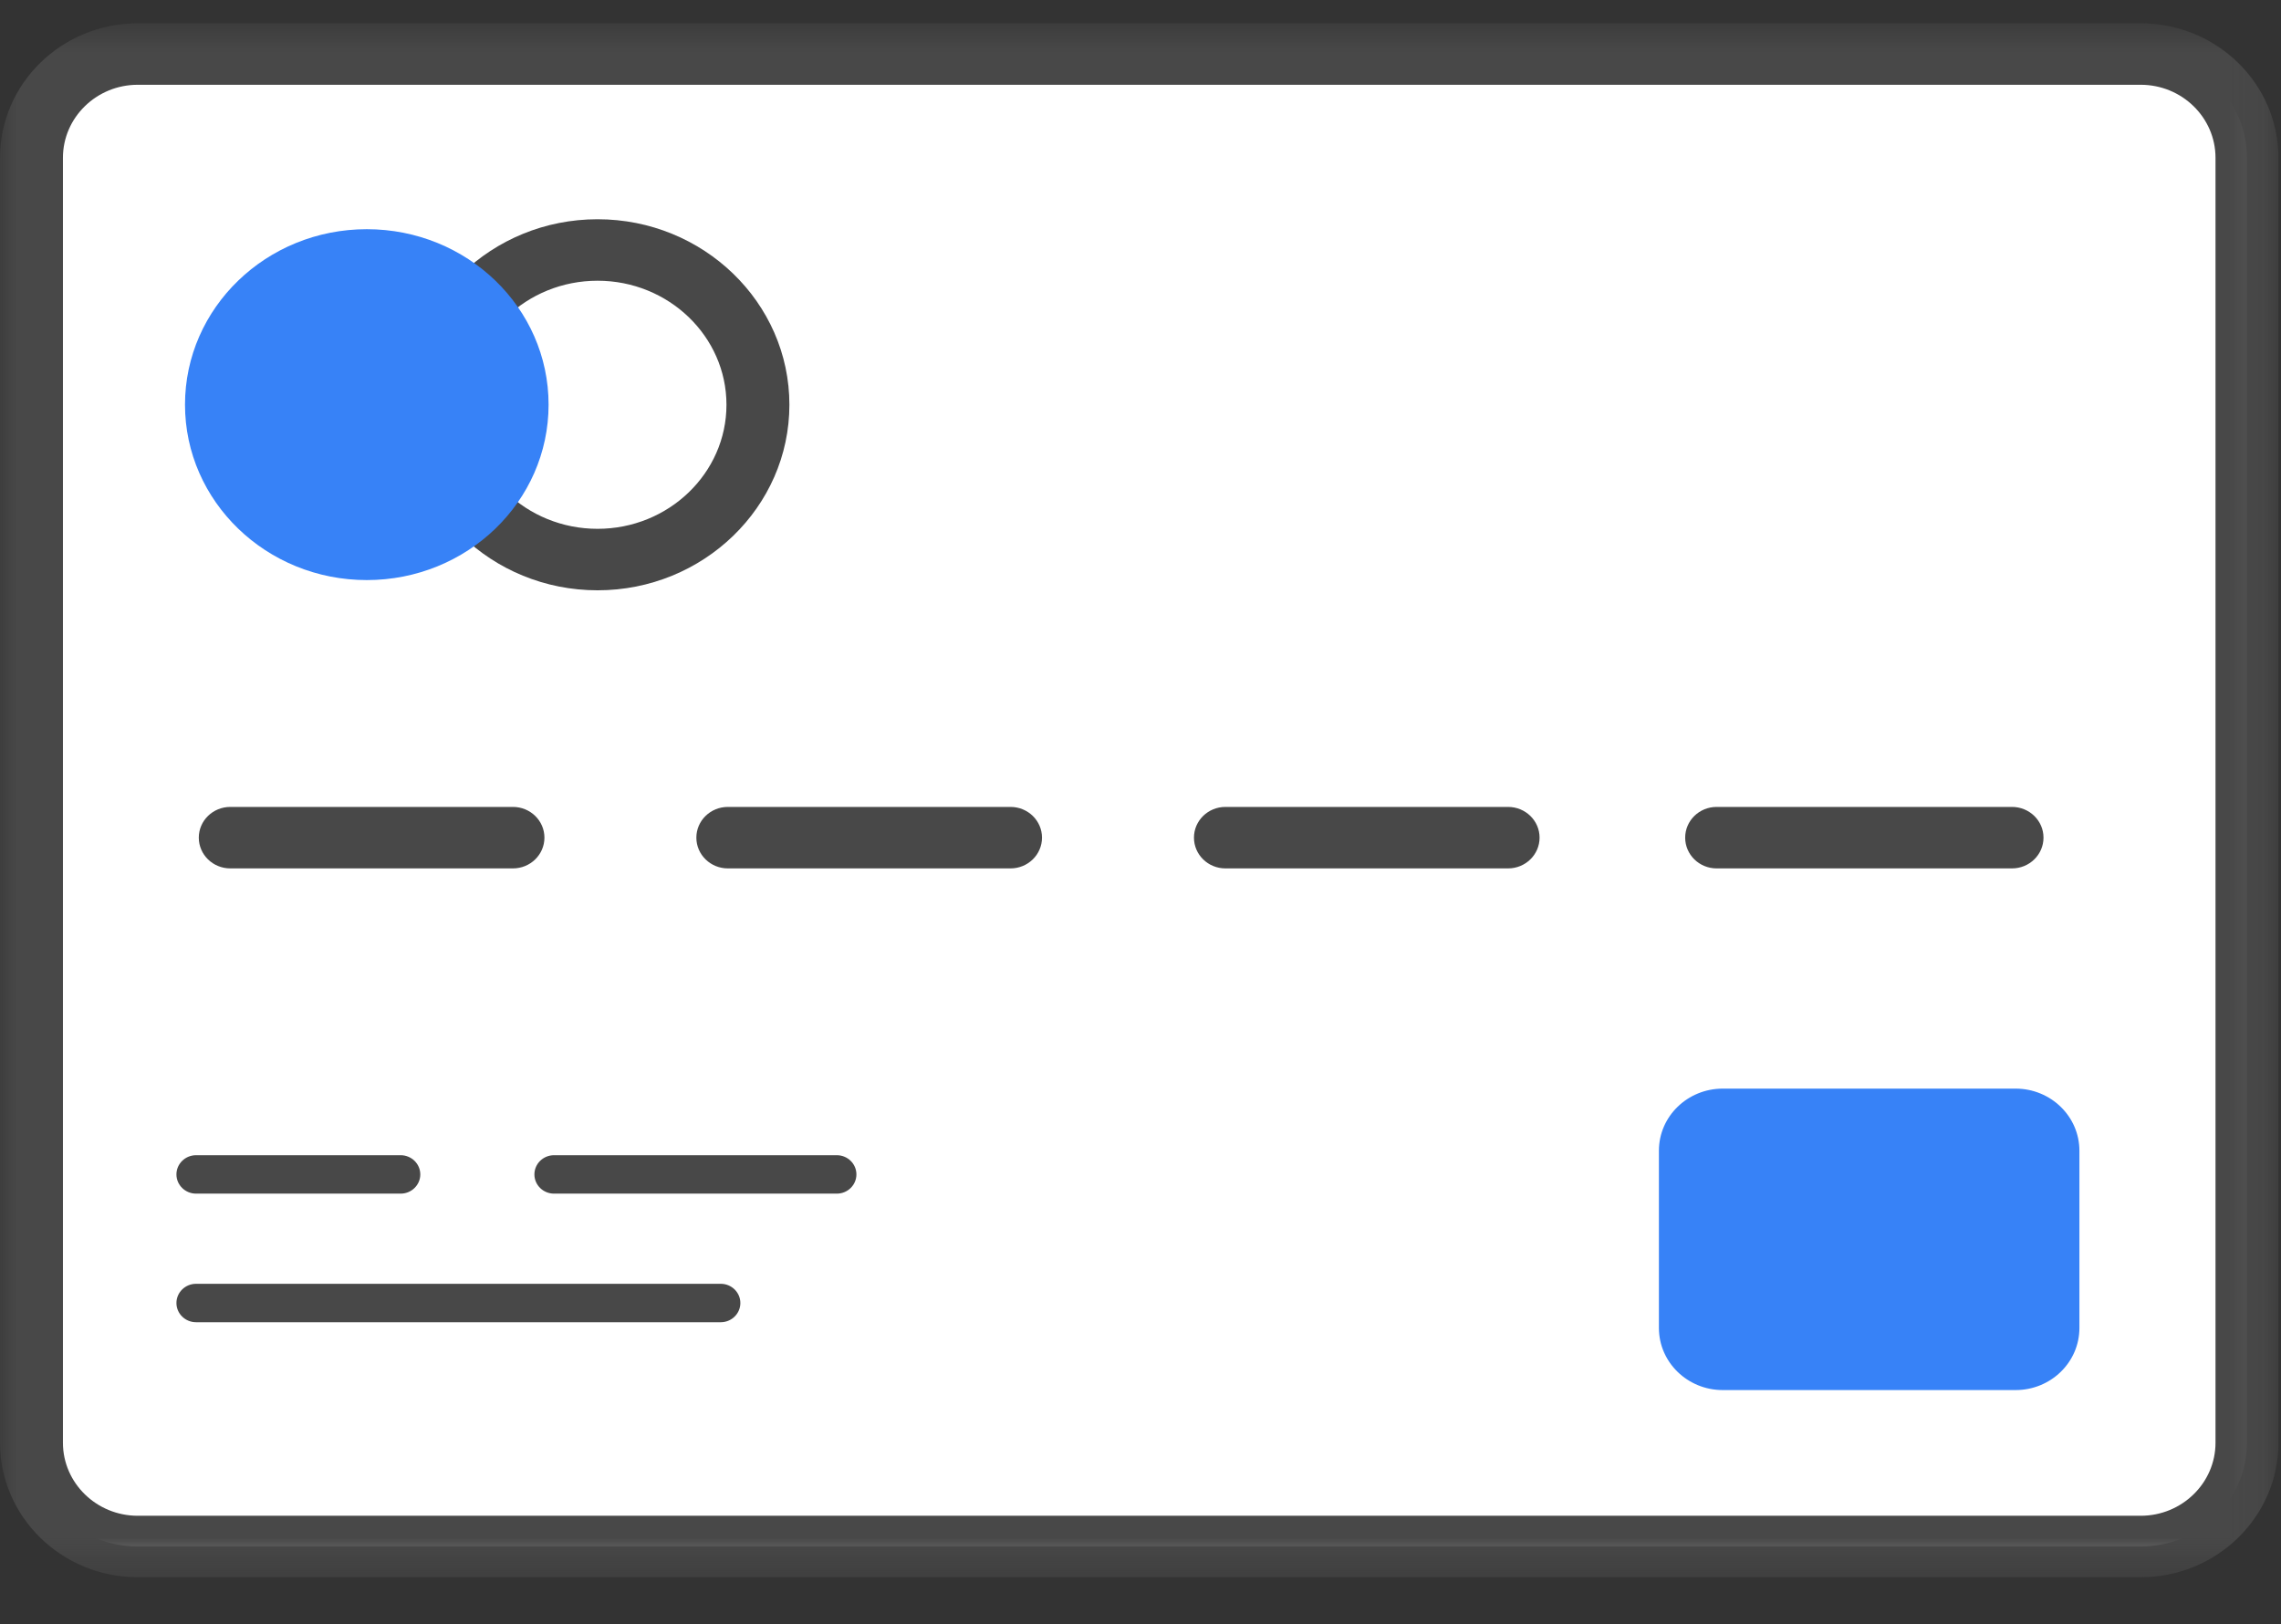 <svg
  width='66'
  height='47'
  viewBox='0 0 66 47'
  fill='none'
  xmlns='http://www.w3.org/2000/svg'
>
  <rect x="0" y="0" width="66" height="47" fill="#333333" stroke="none"/>
  <g clip-path='url(#clip0_1_629)'>
    <path
      fill-rule='evenodd'
      clip-rule='evenodd'
      d='M0.91 4.566C0.91 2.908 2.288 1.563 3.985 1.563H61.941C63.639 1.563 65.015 2.903 65.015 4.566V41.747C65.015 43.405 63.638 44.749 61.941 44.749H3.985C2.287 44.749 0.91 43.409 0.91 41.747V4.566Z'
      fill='white'
    />
    <mask
      id='mask0_1_629'
      style='mask-type: luminance'
      maskUnits='userSpaceOnUse'
      x='0'
      y='0'
      width='66'
      height='46'
    >
      <path
        d='M65.925 45.639H0V0.674H65.925V45.639Z'
        fill='#484848'
      />
    </mask>
    <g mask='url(#mask0_1_629)'>
      <path
        fill-rule='evenodd'
        clip-rule='evenodd'
        d='M3.985 2.453C2.792 2.453 1.821 3.401 1.821 4.566V41.747C1.821 42.912 2.792 43.86 3.985 43.86H61.941C63.134 43.86 64.105 42.912 64.105 41.747V4.566C64.105 3.401 63.134 2.453 61.941 2.453H3.985ZM3.985 45.639C1.787 45.639 -3.05176e-05 43.893 -3.05176e-05 41.747V4.566C-3.05176e-05 2.42 1.787 0.674 3.985 0.674H61.941C64.138 0.674 65.926 2.42 65.926 4.566V41.747C65.926 43.893 64.138 45.639 61.941 45.639H3.985Z'
        fill='#484848'
      />
    </g>
    <path
      fill-rule='evenodd'
      clip-rule='evenodd'
      d='M17.29 16.191C19.853 16.191 21.93 14.186 21.93 11.712C21.93 9.238 19.853 7.233 17.29 7.233C14.726 7.233 12.649 9.238 12.649 11.712C12.649 14.186 14.726 16.191 17.29 16.191Z'
      fill='white'
    />
    <path
      fill-rule='evenodd'
      clip-rule='evenodd'
      d='M17.29 8.123C15.232 8.123 13.559 9.733 13.559 11.712C13.559 13.691 15.232 15.302 17.29 15.302C19.346 15.302 21.02 13.691 21.02 11.712C21.02 9.733 19.346 8.123 17.29 8.123ZM17.29 17.081C14.229 17.081 11.738 14.672 11.738 11.712C11.738 8.752 14.229 6.344 17.29 6.344C20.35 6.344 22.841 8.752 22.841 11.712C22.841 14.672 20.35 17.081 17.29 17.081Z'
      fill='#484848'
    />
    <path
      fill-rule='evenodd'
      clip-rule='evenodd'
      d='M48 33.297C48 32.304 48.827 31.5 49.848 31.5H58.319C59.34 31.5 60.167 32.305 60.167 33.297V38.426C60.167 39.419 59.341 40.223 58.319 40.223H49.848C48.827 40.223 48 39.418 48 38.426V33.297Z'
      fill='#3782F7'
    />
    <path
      fill-rule='evenodd'
      clip-rule='evenodd'
      d='M10.613 16.785C13.518 16.785 15.873 14.512 15.873 11.709C15.873 8.905 13.518 6.632 10.613 6.632C7.708 6.632 5.353 8.905 5.353 11.709C5.353 14.512 7.708 16.785 10.613 16.785Z'
      fill='#3782F7'
    />
    <path
      fill-rule='evenodd'
      clip-rule='evenodd'
      d='M14.842 25.128H6.663C6.16 25.128 5.752 24.73 5.752 24.238C5.752 23.747 6.16 23.349 6.663 23.349H14.842C15.345 23.349 15.753 23.747 15.753 24.238C15.753 24.73 15.345 25.128 14.842 25.128Z'
      fill='#484848'
    />
    <path
      fill-rule='evenodd'
      clip-rule='evenodd'
      d='M11.592 34.539H5.674C5.36 34.539 5.105 34.29 5.105 33.983C5.105 33.676 5.36 33.427 5.674 33.427H11.592C11.906 33.427 12.161 33.676 12.161 33.983C12.161 34.29 11.906 34.539 11.592 34.539Z'
      fill='#484848'
    />
    <path
      fill-rule='evenodd'
      clip-rule='evenodd'
      d='M24.212 34.539H16.032C15.717 34.539 15.463 34.29 15.463 33.983C15.463 33.676 15.717 33.427 16.032 33.427H24.212C24.526 33.427 24.78 33.676 24.78 33.983C24.78 34.29 24.526 34.539 24.212 34.539Z'
      fill='#484848'
    />
    <path
      fill-rule='evenodd'
      clip-rule='evenodd'
      d='M20.854 38.26H5.674C5.36 38.26 5.105 38.011 5.105 37.704C5.105 37.397 5.36 37.148 5.674 37.148H20.854C21.168 37.148 21.422 37.397 21.422 37.704C21.422 38.011 21.168 38.26 20.854 38.26Z'
      fill='#484848'
    />
    <path
      fill-rule='evenodd'
      clip-rule='evenodd'
      d='M29.239 25.128H21.06C20.557 25.128 20.149 24.73 20.149 24.238C20.149 23.747 20.557 23.349 21.06 23.349H29.239C29.742 23.349 30.15 23.747 30.15 24.238C30.15 24.73 29.742 25.128 29.239 25.128Z'
      fill='#484848'
    />
    <path
      fill-rule='evenodd'
      clip-rule='evenodd'
      d='M43.636 25.128H35.457C34.954 25.128 34.547 24.73 34.547 24.238C34.547 23.747 34.954 23.349 35.457 23.349H43.636C44.139 23.349 44.547 23.747 44.547 24.238C44.547 24.73 44.139 25.128 43.636 25.128Z'
      fill='#484848'
    />
    <path
      fill-rule='evenodd'
      clip-rule='evenodd'
      d='M58.217 25.128H49.67C49.167 25.128 48.76 24.73 48.76 24.238C48.76 23.747 49.167 23.349 49.67 23.349H58.217C58.72 23.349 59.128 23.747 59.128 24.238C59.128 24.73 58.72 25.128 58.217 25.128Z'
      fill='#484848'
    />
  </g>
  <defs>
    <clipPath id='clip0_1_629'>
      <rect
        width='66'
        height='46'
        fill='white'
        transform='translate(0 0.5)'
      />
    </clipPath>
  </defs>
</svg>
